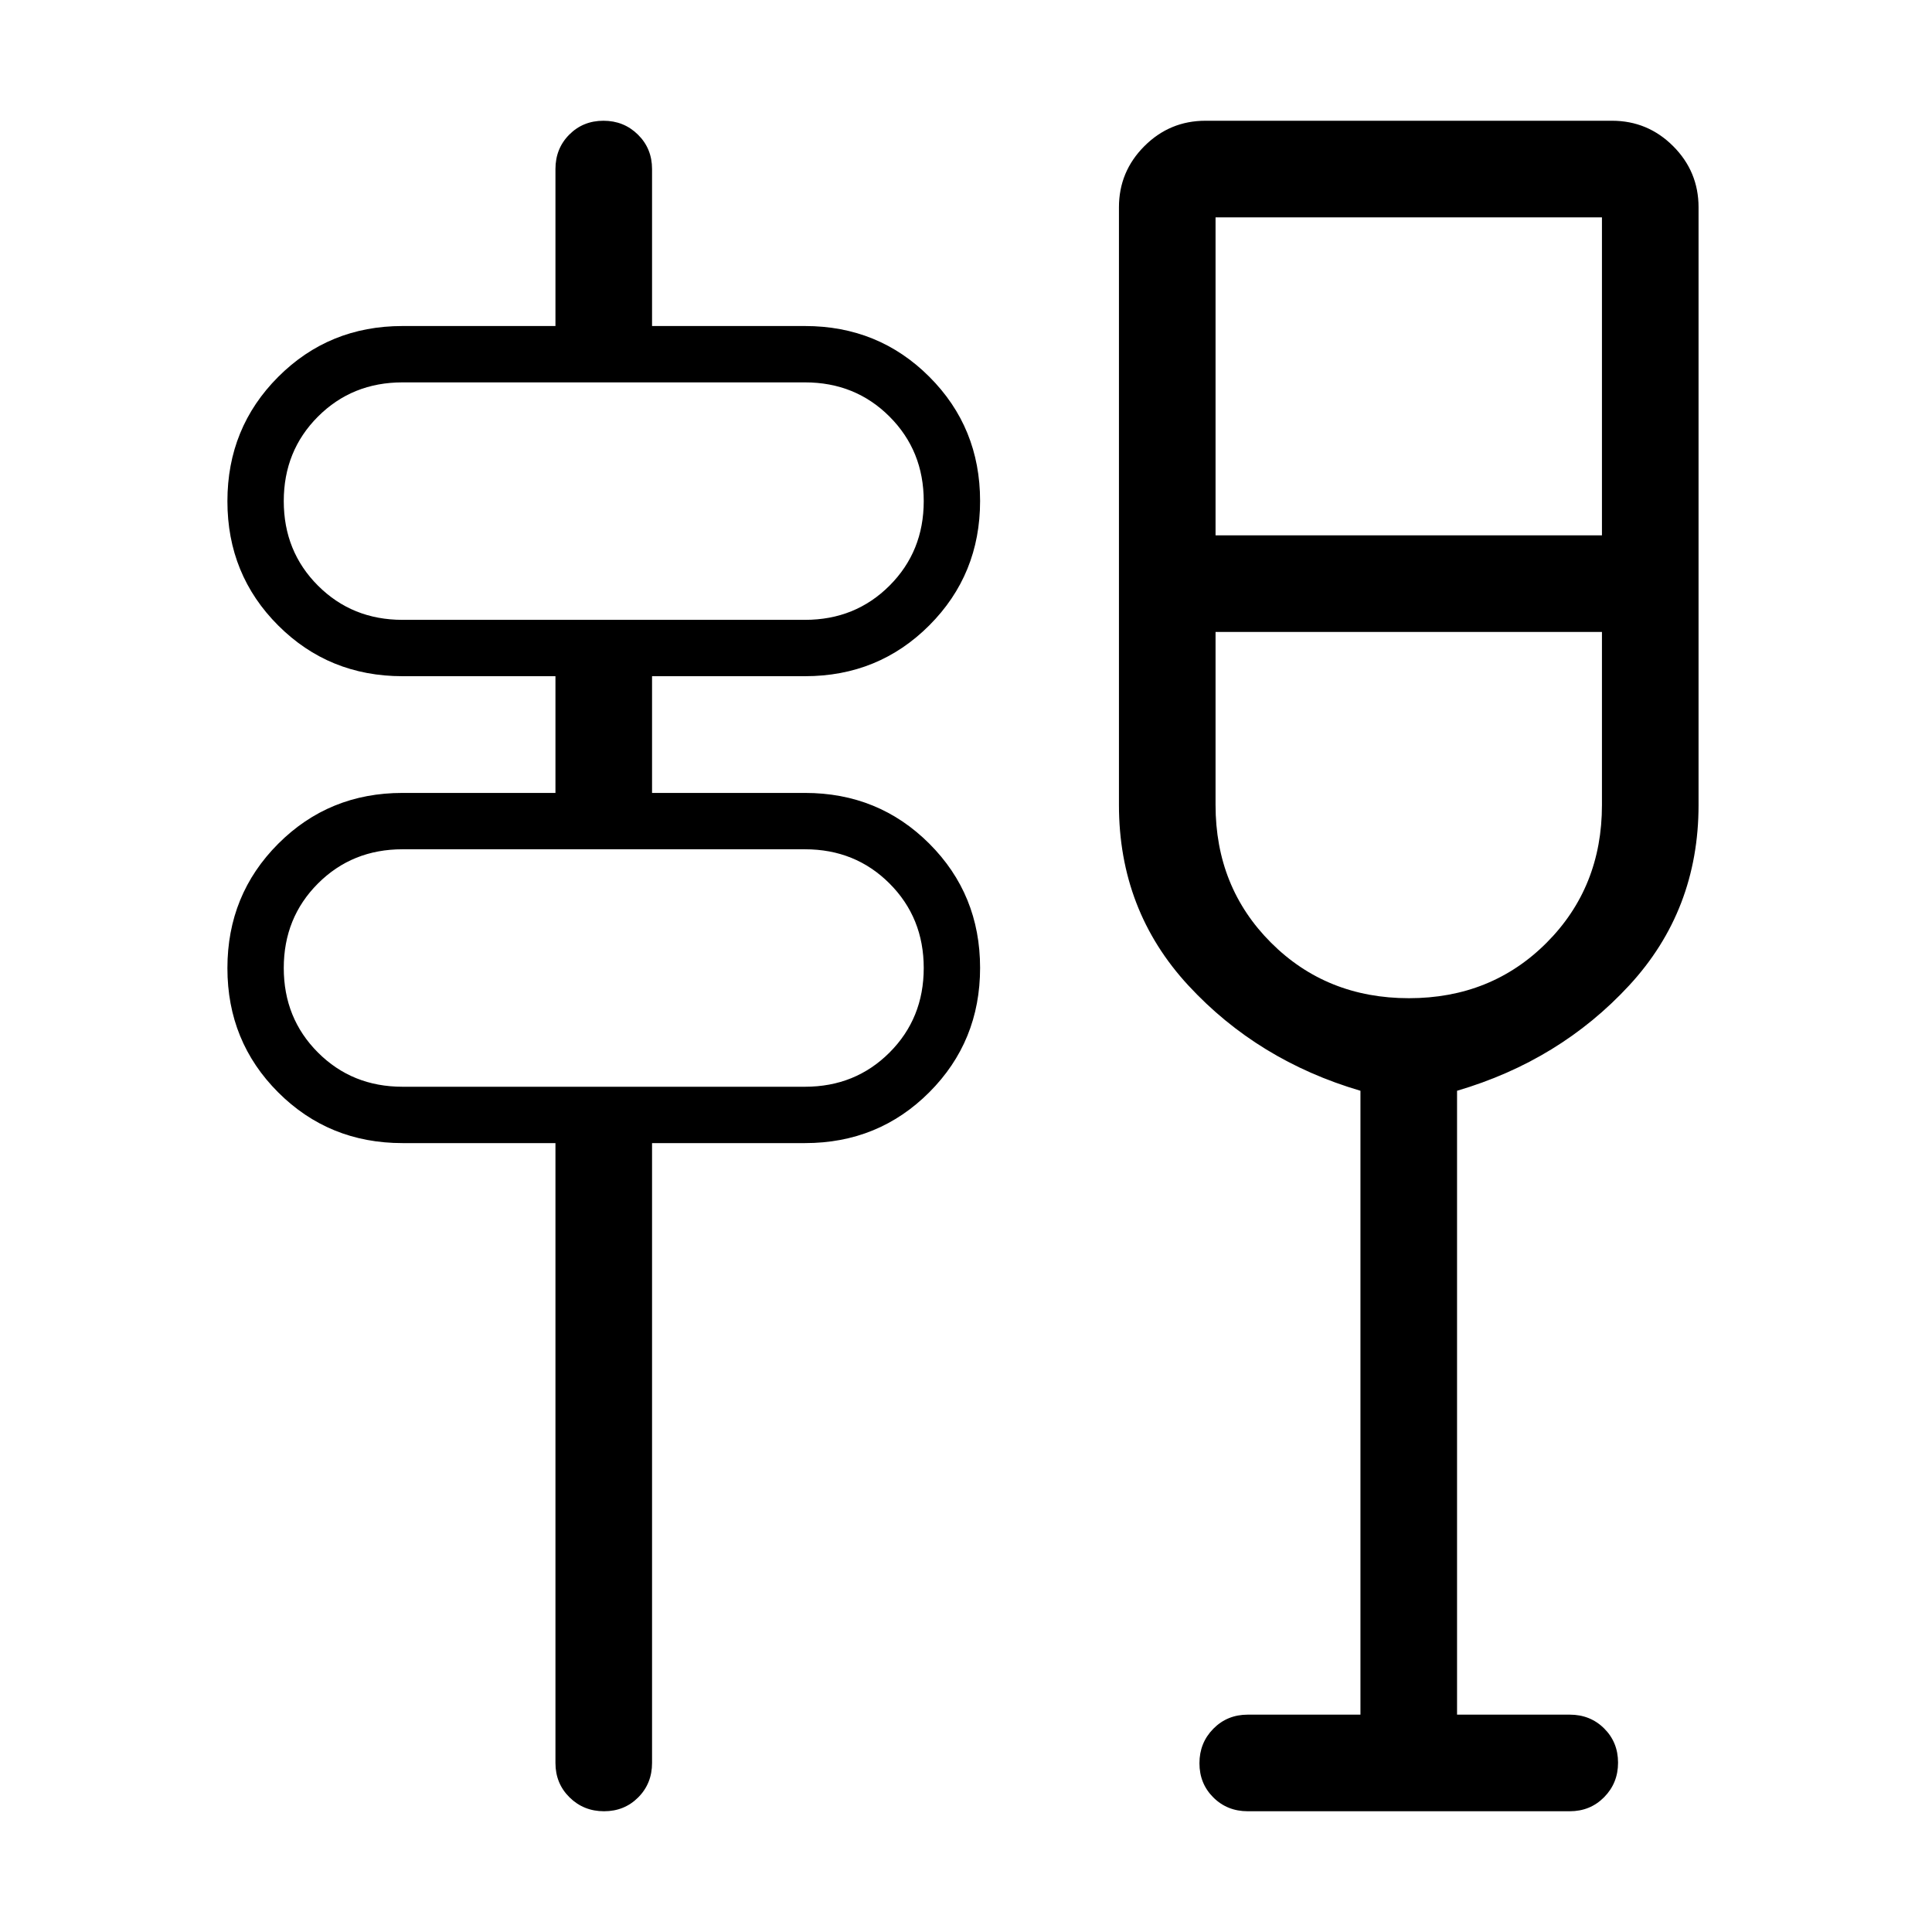 <svg xmlns="http://www.w3.org/2000/svg" height="24" viewBox="0 -960 960 960" width="24"><path d="M300.14-60Q290-60 283-66.9T276-84v-308h-76q-36.54 0-61.77-25.21Q113-442.43 113-478.94q0-36.52 25.23-61.79Q163.46-566 200-566h76v-58h-76q-36.54 0-61.77-25.21Q113-674.43 113-710.94q0-36.52 25.23-61.79Q163.46-798 200-798h76v-78q0-10.2 6.86-17.1 6.86-6.9 17-6.9t17.14 6.9q7 6.9 7 17.1v78h76q36.54 0 61.77 25.21Q487-747.57 487-711.06q0 36.52-25.23 61.79Q436.54-624 400-624h-76v58h76q36.54 0 61.77 25.21Q487-515.57 487-479.06q0 36.52-25.23 61.79Q436.54-392 400-392h-76v308q0 10.2-6.86 17.1-6.86 6.9-17 6.9ZM200-420h200q25 0 42-17t17-42q0-25-17-42t-42-17H200q-25 0-42 17t-17 42q0 25 17 42t42 17Zm0-232h200q25 0 42-17t17-42q0-25-17-42t-42-17H200q-25 0-42 17t-17 42q0 25 17 42t42 17Zm476 544v-310q-51-15-85.5-52.32T556-560v-297q0-17.75 12.63-30.38Q581.25-900 599-900h202q17.75 0 30.38 12.62Q844-874.75 844-857v297q0 52.36-34.5 89.68Q775-433 724-418v310h56q10.2 0 17.1 6.86 6.9 6.86 6.9 17T797.1-67q-6.9 7-17.1 7H620q-10.2 0-17.1-6.86-6.9-6.86-6.9-17t6.9-17.14q6.9-7 17.1-7h56Zm24.09-356q40.91 0 68.41-27.56Q796-519.13 796-560v-86H604v86q0 40.87 27.59 68.44Q659.18-464 700.09-464ZM604-694h192v-158H604v158ZM141-420v-118 118Zm0-232v-118 118Zm559 6Z"/></svg>